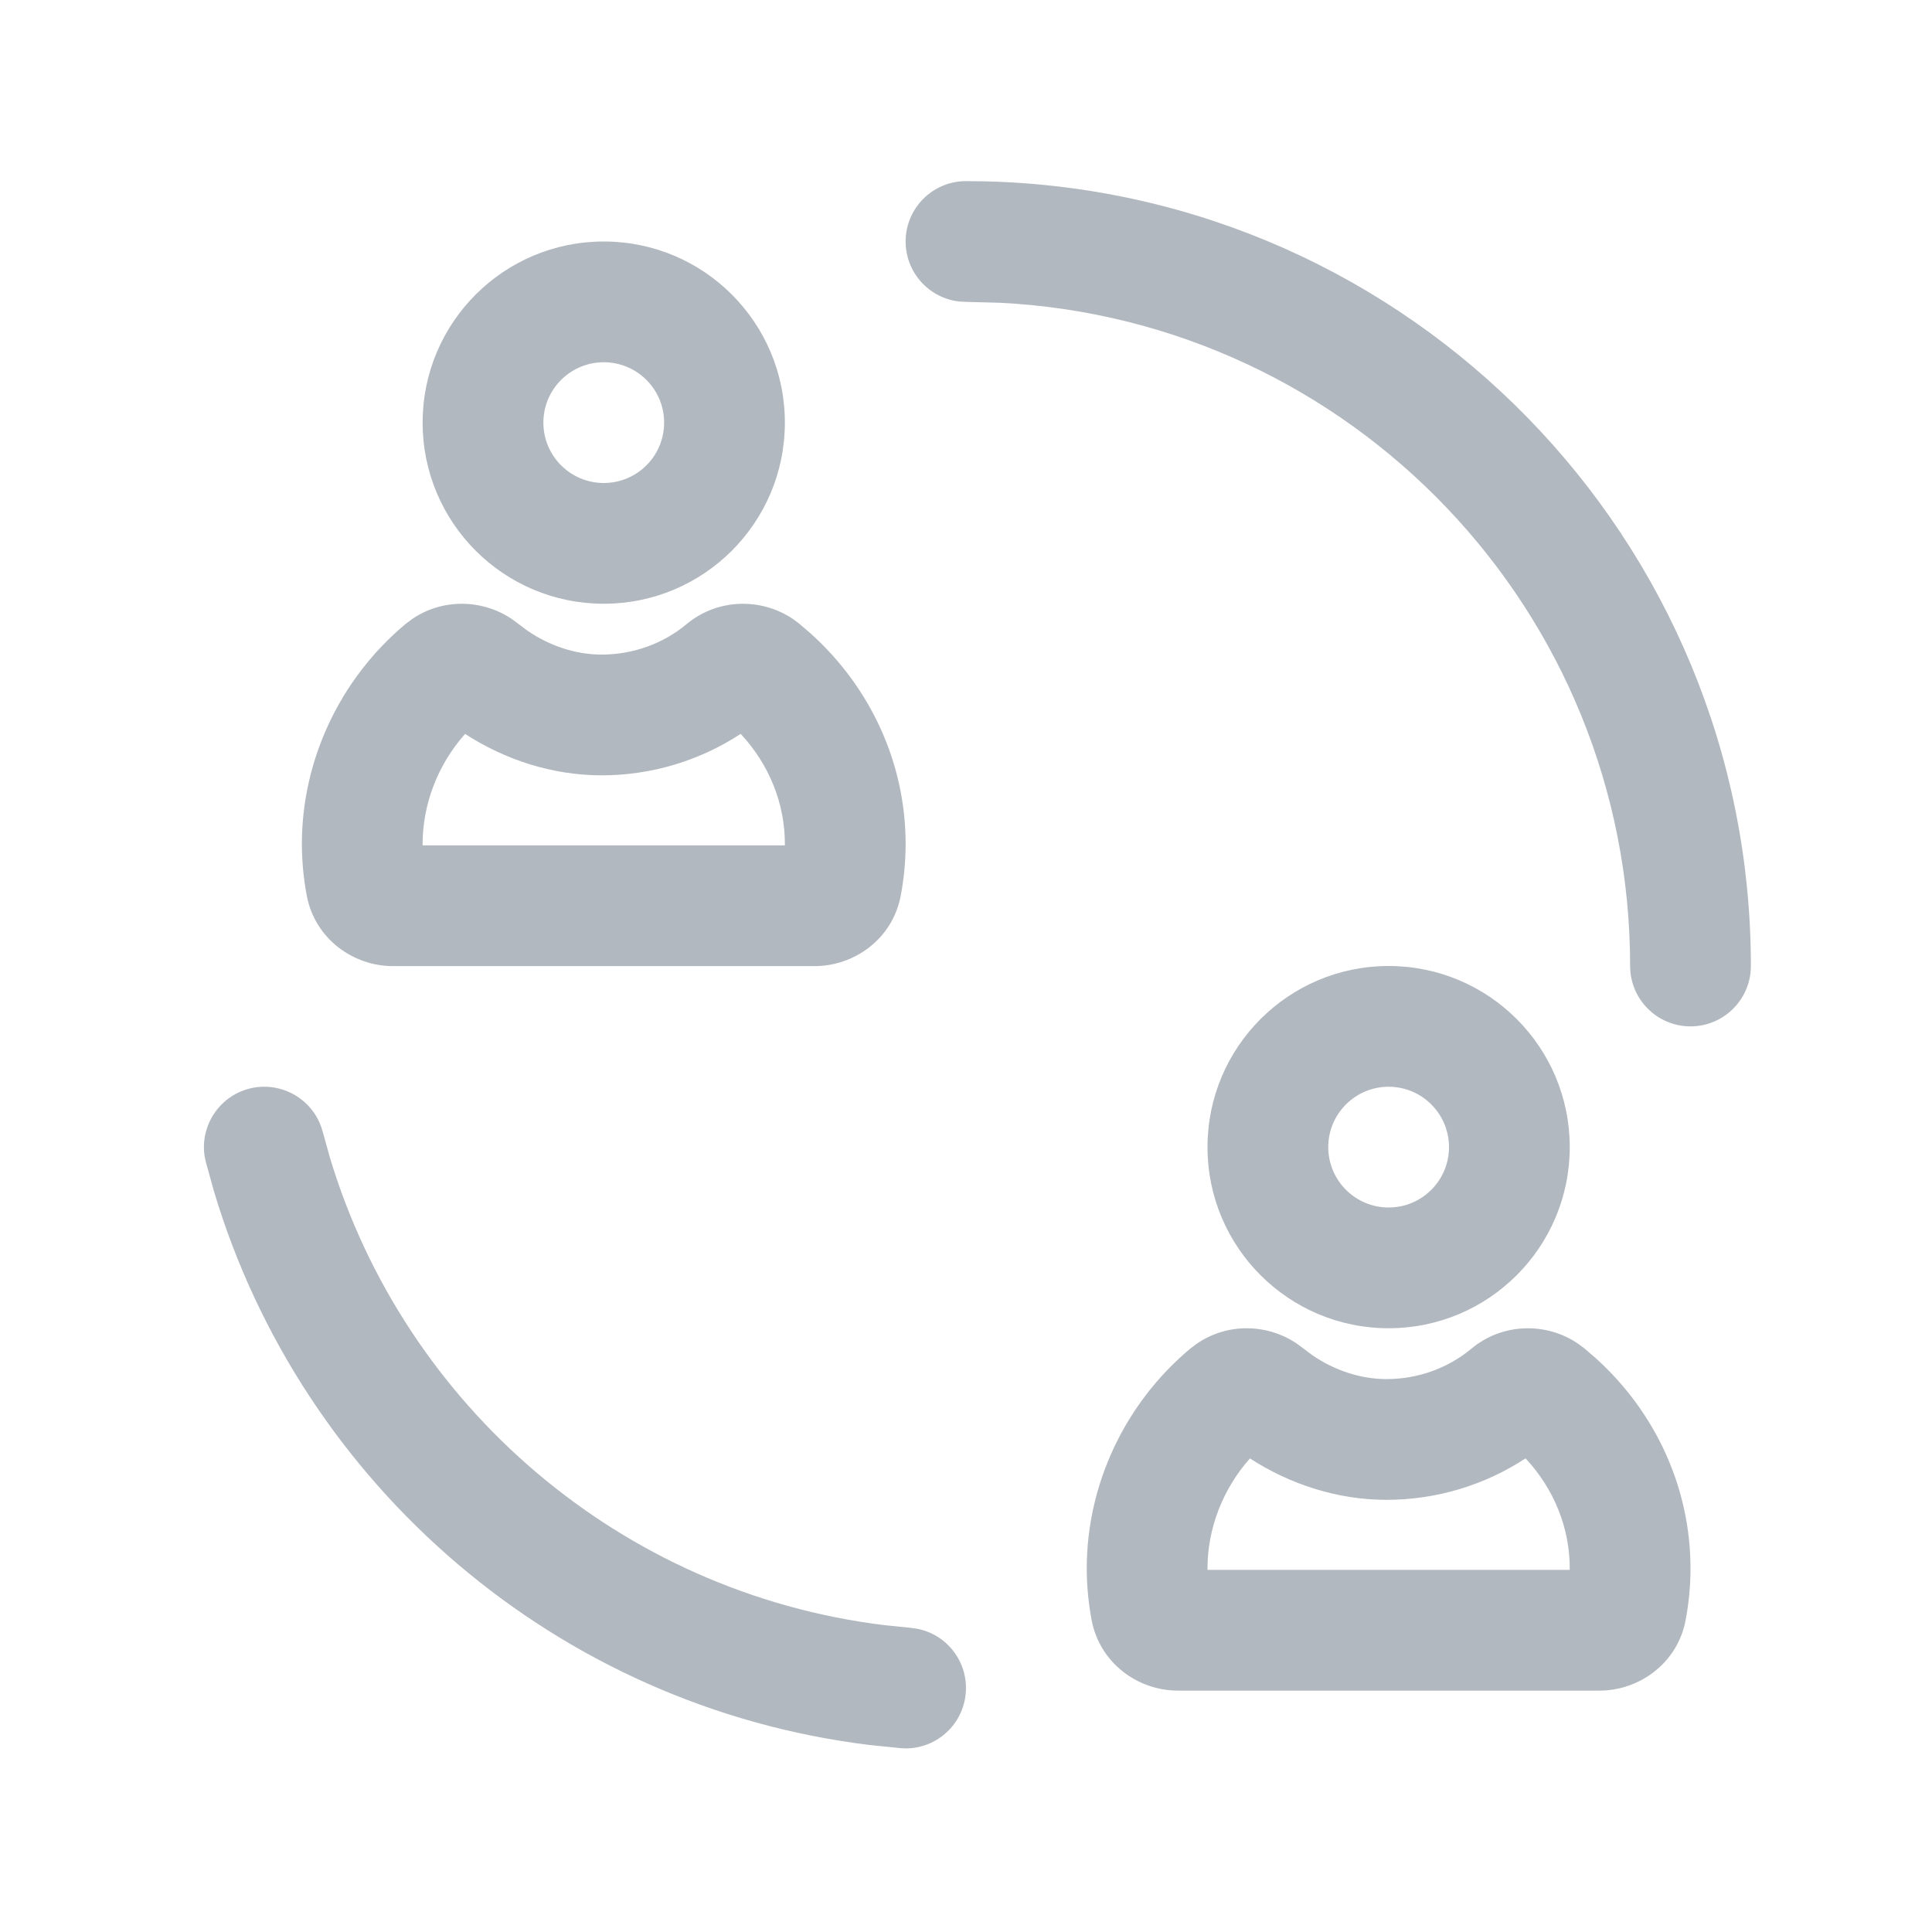 <svg width="32" height="32" viewBox="0 0 32 32" fill="none" xmlns="http://www.w3.org/2000/svg">
<path d="M4.129 18.031C4.631 17.903 5.141 18.178 5.316 18.653L5.347 18.751L5.462 19.165C6.696 23.279 10.274 26.38 14.643 26.917L15.082 26.962L15.184 26.976C15.682 27.068 16.039 27.525 15.996 28.041C15.954 28.557 15.527 28.949 15.02 28.959L14.918 28.955L14.398 28.902C9.231 28.267 5.004 24.602 3.546 19.739L3.41 19.249L3.389 19.149C3.313 18.648 3.628 18.16 4.129 18.031Z" fill="#B2B8BF"/>
<path fill-rule="evenodd" clip-rule="evenodd" d="M19.821 22.257C20.325 21.909 20.987 21.922 21.477 22.253L21.579 22.328L21.581 22.33L21.735 22.445C22.103 22.699 22.538 22.842 22.966 22.842C23.487 22.842 23.987 22.659 24.37 22.339C24.885 21.909 25.609 21.898 26.134 22.253L26.237 22.329L26.238 22.33L26.44 22.504C27.426 23.399 28 24.649 28 25.977C28 26.262 27.973 26.551 27.919 26.835C27.785 27.549 27.151 28.002 26.492 28.002H19.509C18.848 28.002 18.216 27.547 18.081 26.835C18.028 26.552 18 26.264 18 25.977C18 24.593 18.628 23.246 19.714 22.338L19.715 22.337L19.821 22.257ZM25.268 24.155C24.591 24.599 23.79 24.842 22.966 24.842C22.144 24.842 21.36 24.581 20.703 24.156C20.251 24.664 20 25.321 20 25.977C20 25.986 20.001 25.994 20.001 26.002H25.999C26 25.994 26 25.986 26 25.977C26 25.312 25.743 24.665 25.268 24.155Z" fill="#B2B8BF"/>
<path fill-rule="evenodd" clip-rule="evenodd" d="M23 16C24.657 16 26 17.343 26 19C26 20.657 24.657 22 23 22C21.343 22 20 20.657 20 19C20 17.343 21.343 16 23 16ZM23 18C22.448 18 22 18.448 22 19C22 19.552 22.448 20 23 20C23.552 20 24 19.552 24 19C24 18.448 23.552 18 23 18Z" fill="#B2B8BF"/>
<path d="M16.335 3.004C23.36 3.182 29 8.932 29 16C29 16.552 28.552 17 28 17C27.448 17 27 16.552 27 16C27 10.115 22.378 5.31 16.567 5.015L16 5L15.898 4.995C15.394 4.944 15 4.518 15 4C15 3.448 15.448 3 16 3L16.335 3.004Z" fill="#B2B8BF"/>
<path fill-rule="evenodd" clip-rule="evenodd" d="M6.821 10.257C7.325 9.909 7.987 9.922 8.477 10.253L8.579 10.328L8.581 10.33L8.735 10.445C9.103 10.699 9.538 10.842 9.966 10.842C10.487 10.842 10.987 10.659 11.37 10.339C11.885 9.909 12.609 9.898 13.134 10.253L13.237 10.329L13.238 10.33L13.44 10.504C14.426 11.399 15 12.649 15 13.977C15 14.262 14.973 14.551 14.919 14.835C14.785 15.549 14.152 16.002 13.492 16.002H6.509C5.847 16.002 5.216 15.547 5.081 14.835C5.028 14.553 5 14.264 5 13.977C5 12.594 5.628 11.246 6.714 10.338L6.715 10.337L6.821 10.257ZM12.268 12.155C11.591 12.599 10.79 12.842 9.966 12.842C9.144 12.842 8.36 12.581 7.703 12.156C7.251 12.664 7 13.321 7 13.977C7 13.986 7.001 13.994 7.001 14.002H12.999C12.999 13.994 13 13.986 13 13.977C13 13.312 12.743 12.665 12.268 12.155Z" fill="#B2B8BF"/>
<path fill-rule="evenodd" clip-rule="evenodd" d="M10 4C11.657 4 13 5.343 13 7C13 8.657 11.657 10 10 10C8.343 10 7 8.657 7 7C7 5.343 8.343 4 10 4ZM10 6C9.448 6 9 6.448 9 7C9 7.552 9.448 8 10 8C10.553 8 11 7.552 11 7C11 6.448 10.553 6 10 6Z" fill="#B2B8BF"/>
</svg>
